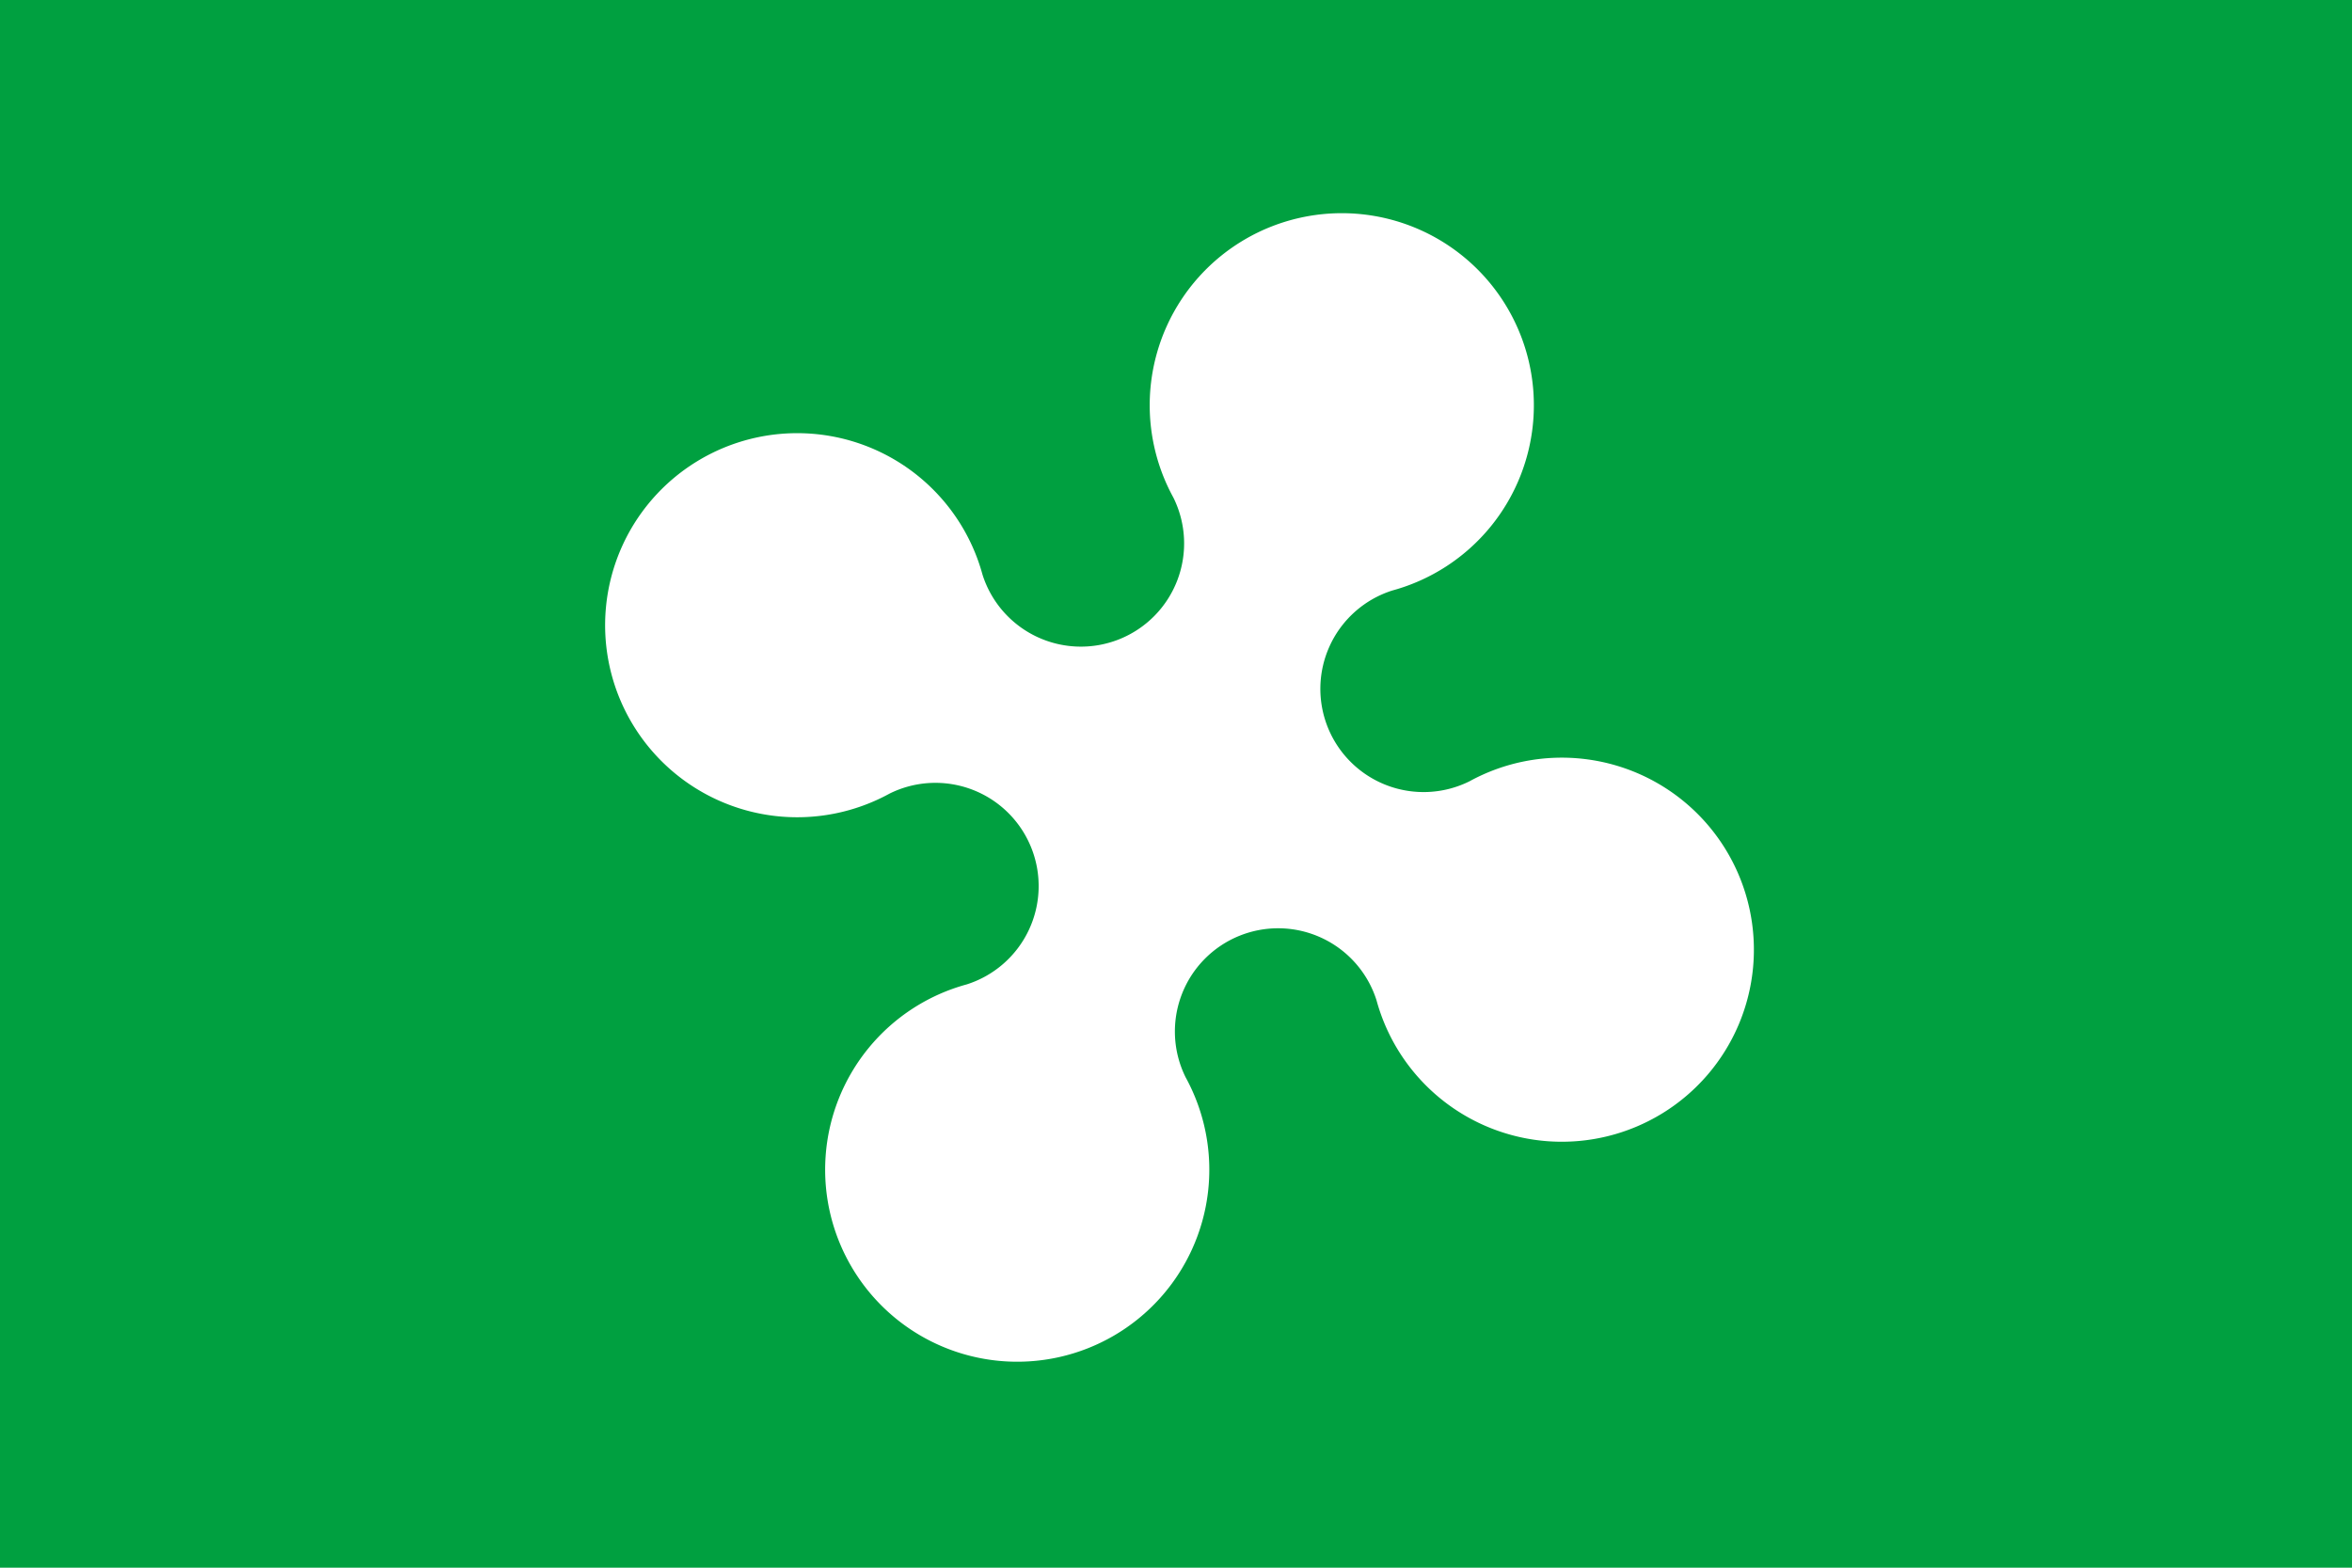 <svg width="900" height="600" id="svg1" viewBox="0 0 900 600" xmlns="http://www.w3.org/2000/svg"><g id="g2"><path fill="#00A040" id="rect1" d="M0 0h900v600H0z"/></g><g id="g1"><path d="M-45.5-101.2a73.5 73.5 0 1 1 91 0 39.5 39.5 0 1 0 55.7 55.7 73.5 73.5 0 1 1 0 91 39.5 39.5 0 1 0-55.7 55.7 73.5 73.5 0 1 1-91 0 39.5 39.5 0 1 0-55.7-55.7 73.5 73.5 0 1 1 0-91 39.5 39.5 0 1 0 55.7-55.7" fill="#FFF" transform="rotate(23 -515 1259.9)" id="path1"/></g><!-- app4joy -->
</svg>
